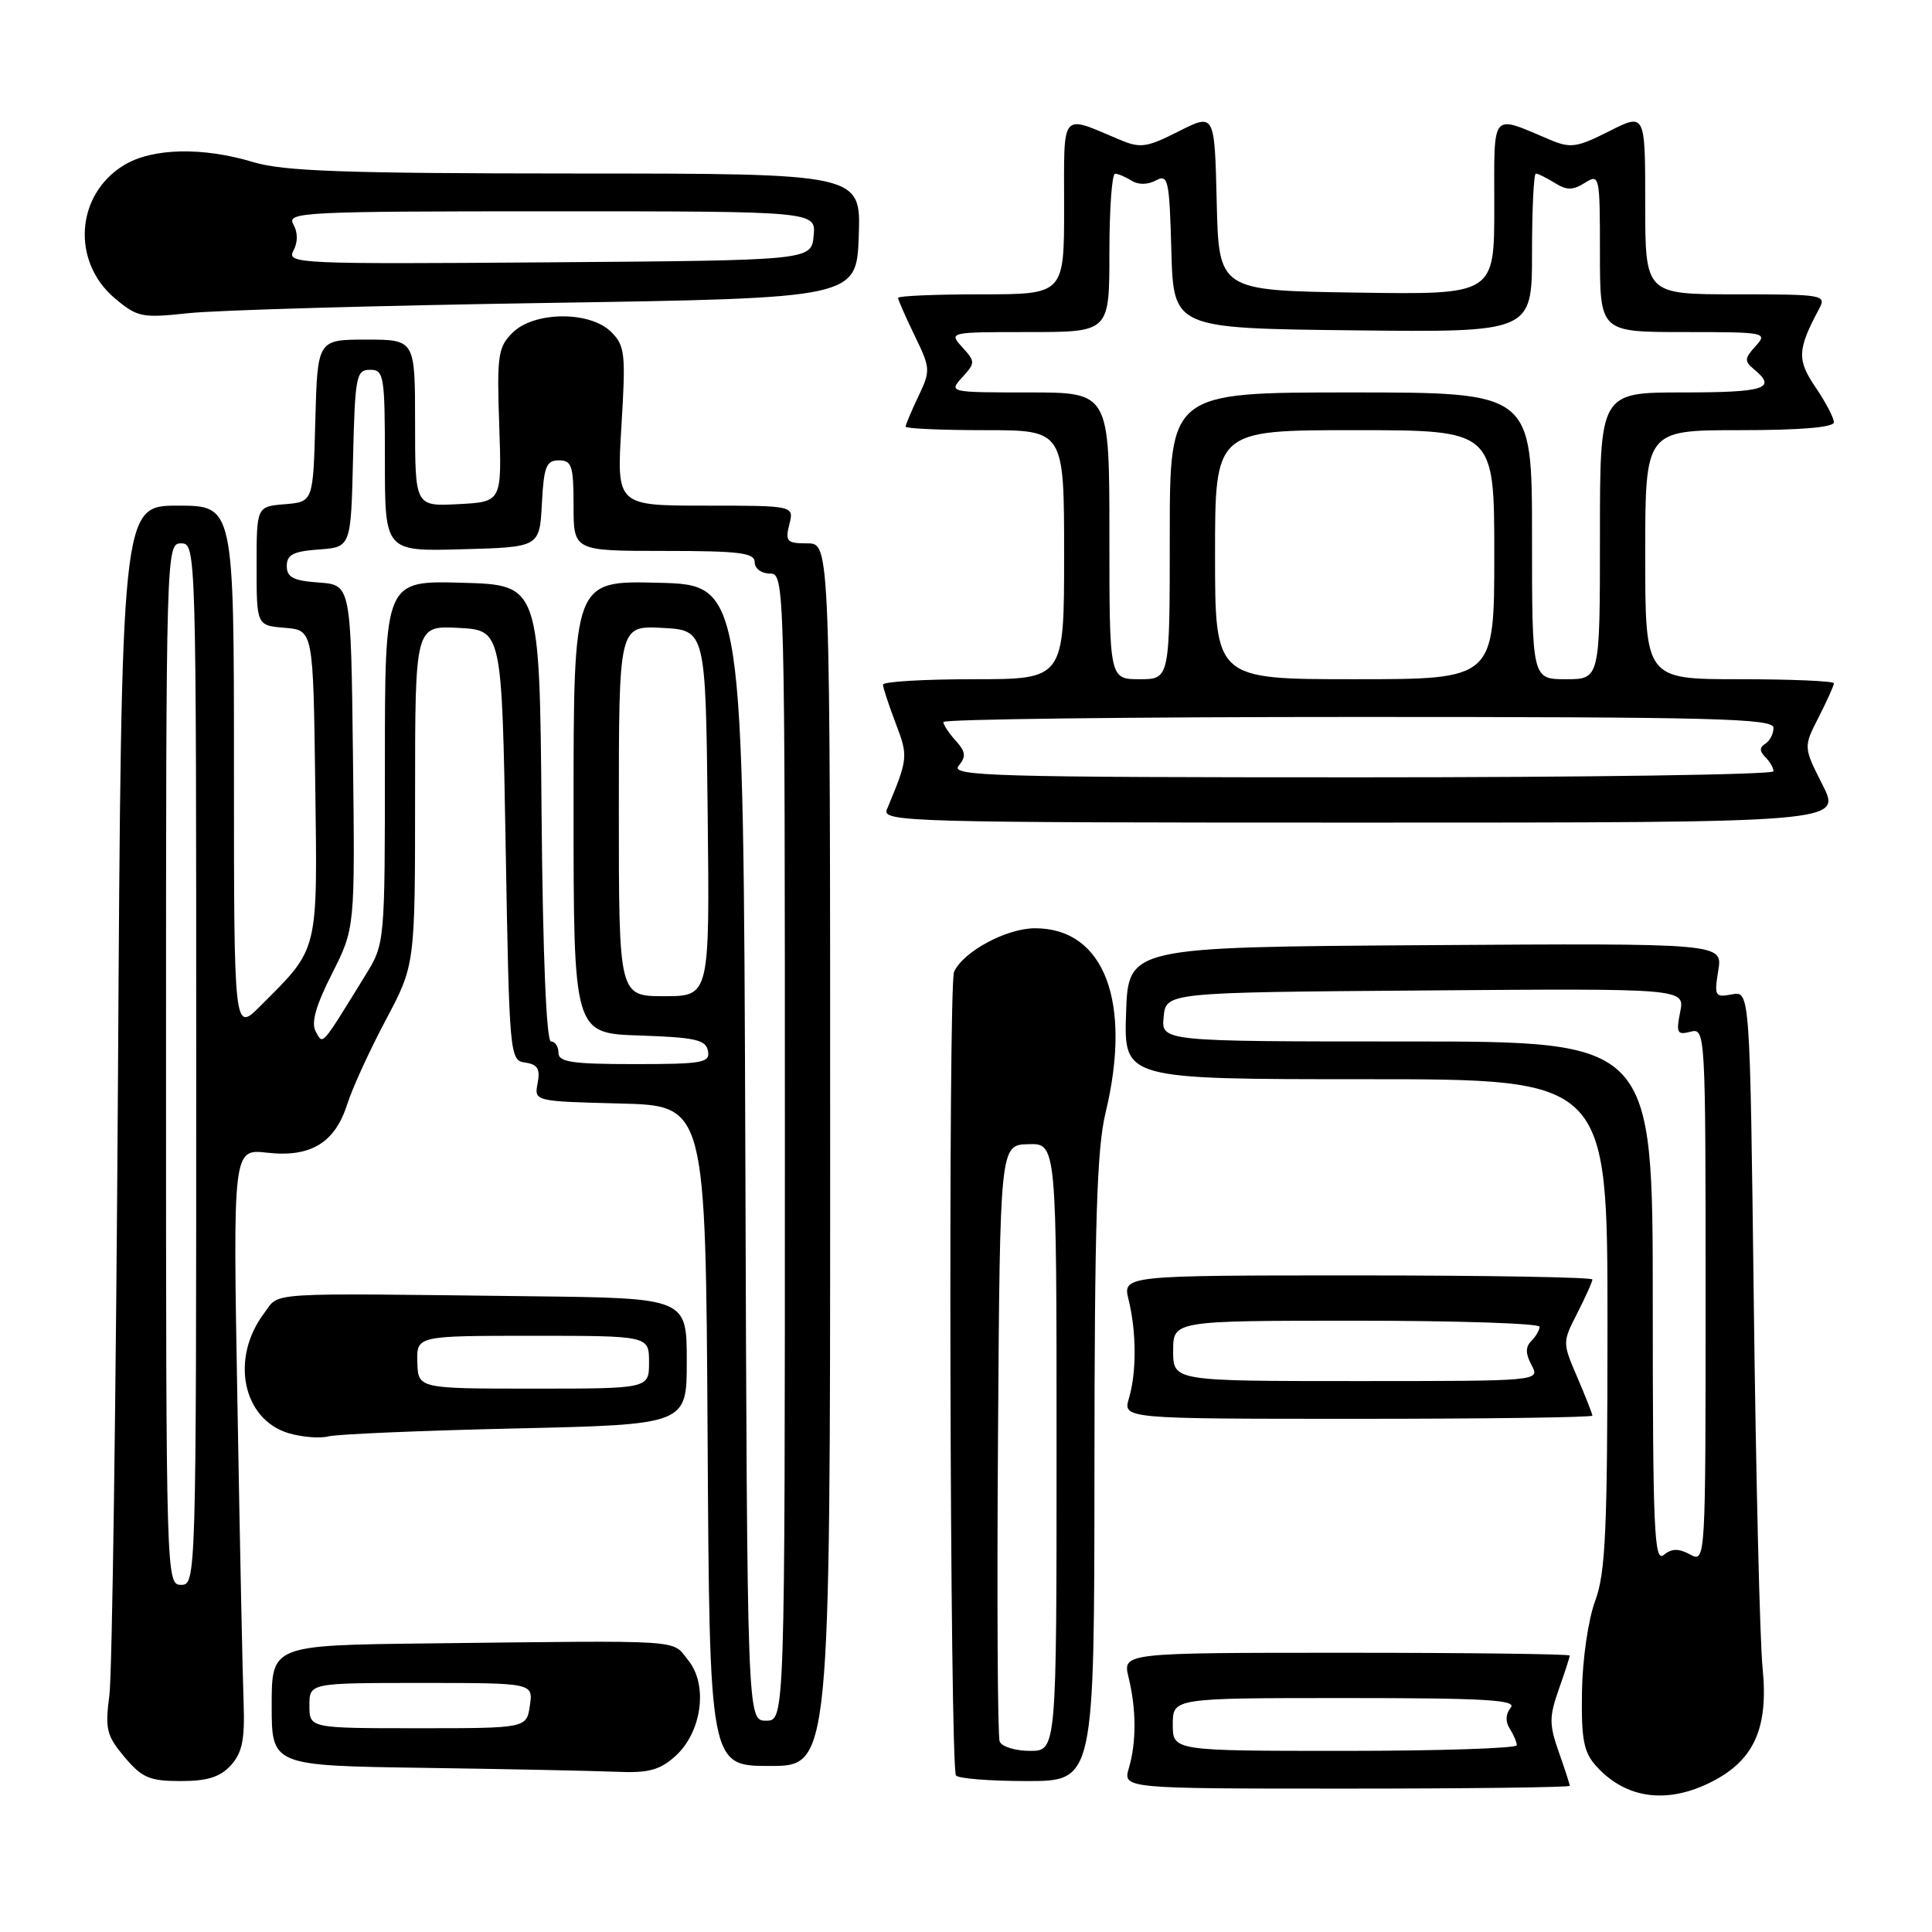 <?xml version="1.0" encoding="UTF-8" standalone="no"?>
<!DOCTYPE svg PUBLIC "-//W3C//DTD SVG 1.1//EN" "http://www.w3.org/Graphics/SVG/1.1/DTD/svg11.dtd" >
<svg xmlns="http://www.w3.org/2000/svg" xmlns:xlink="http://www.w3.org/1999/xlink" version="1.1" viewBox="0 0 256 256">
 <g >
 <path fill="currentColor"
d=" M 226.84 236.08 C 232.45 233.22 234.35 228.95 233.55 220.99 C 233.19 217.42 232.67 195.78 232.39 172.90 C 231.88 131.30 231.88 131.30 229.49 131.76 C 227.24 132.19 227.13 131.99 227.68 128.60 C 228.27 124.98 228.27 124.98 188.88 125.24 C 149.50 125.50 149.50 125.50 149.21 134.25 C 148.92 143.00 148.92 143.00 180.96 143.00 C 213.00 143.00 213.00 143.00 213.00 175.37 C 213.00 202.85 212.75 208.41 211.37 212.12 C 210.45 214.59 209.69 219.83 209.62 224.14 C 209.52 230.48 209.84 232.16 211.50 234.01 C 215.41 238.36 220.91 239.11 226.84 236.08 Z  M 208.00 236.63 C 208.00 236.42 207.34 234.39 206.54 232.13 C 205.27 228.51 205.27 227.49 206.54 223.87 C 207.34 221.61 208.00 219.58 208.00 219.37 C 208.00 219.17 194.67 219.00 178.38 219.00 C 148.75 219.00 148.75 219.00 149.54 222.25 C 150.57 226.48 150.59 230.82 149.59 234.25 C 148.78 237.00 148.78 237.00 178.39 237.00 C 194.68 237.00 208.00 236.83 208.00 236.63 Z  M 30.60 233.90 C 32.10 232.24 32.45 230.50 32.28 225.65 C 32.15 222.27 31.78 204.36 31.46 185.86 C 30.86 152.23 30.86 152.23 35.41 152.74 C 41.17 153.39 44.39 151.43 46.02 146.29 C 46.68 144.20 48.97 139.20 51.11 135.17 C 55.00 127.85 55.00 127.85 55.00 105.37 C 55.00 82.90 55.00 82.90 60.75 83.20 C 66.50 83.50 66.50 83.50 67.00 112.00 C 67.49 140.01 67.54 140.51 69.60 140.80 C 71.23 141.03 71.60 141.64 71.24 143.52 C 70.78 145.93 70.78 145.93 82.14 146.22 C 93.50 146.50 93.50 146.50 93.76 190.25 C 94.02 234.00 94.02 234.00 102.01 234.00 C 110.00 234.00 110.00 234.00 110.00 153.00 C 110.00 72.00 110.00 72.00 106.98 72.00 C 104.26 72.00 104.02 71.75 104.59 69.50 C 105.22 67.00 105.22 67.00 93.46 67.00 C 81.70 67.00 81.70 67.00 82.34 56.49 C 82.93 46.85 82.82 45.82 80.99 43.99 C 78.18 41.18 70.76 41.24 67.90 44.10 C 65.99 46.01 65.83 47.11 66.15 56.35 C 66.50 66.50 66.50 66.50 60.75 66.80 C 55.00 67.10 55.00 67.10 55.00 56.05 C 55.00 45.00 55.00 45.00 48.53 45.00 C 42.07 45.00 42.07 45.00 41.78 55.75 C 41.50 66.50 41.50 66.50 37.75 66.81 C 34.00 67.12 34.00 67.12 34.00 75.00 C 34.00 82.88 34.00 82.88 37.75 83.19 C 41.50 83.50 41.50 83.50 41.77 103.82 C 42.07 126.43 42.30 125.50 34.51 133.29 C 31.00 136.80 31.00 136.80 31.00 101.90 C 31.00 67.00 31.00 67.00 23.55 67.00 C 16.09 67.00 16.09 67.00 15.63 143.25 C 15.37 185.19 14.86 221.78 14.50 224.57 C 13.90 229.12 14.11 229.97 16.50 232.82 C 18.82 235.57 19.82 236.00 23.93 236.00 C 27.50 236.00 29.17 235.47 30.60 233.90 Z  M 145.02 194.75 C 145.03 162.20 145.34 152.23 146.48 147.50 C 150.04 132.75 146.33 123.00 137.15 123.00 C 133.37 123.00 127.63 126.09 126.42 128.77 C 125.62 130.55 125.86 233.90 126.67 235.25 C 126.92 235.66 131.14 236.00 136.06 236.00 C 145.00 236.00 145.00 236.00 145.02 194.75 Z  M 89.43 232.75 C 92.99 229.59 93.87 223.29 91.19 219.99 C 88.94 217.21 91.38 217.36 56.75 217.76 C 36.00 218.00 36.00 218.00 36.00 225.98 C 36.00 233.96 36.00 233.96 56.25 234.25 C 67.39 234.41 78.84 234.65 81.69 234.77 C 85.87 234.96 87.39 234.56 89.43 232.75 Z  M 68.25 189.28 C 91.00 188.76 91.00 188.76 91.00 180.38 C 91.00 172.00 91.00 172.00 70.25 171.76 C 34.47 171.34 37.13 171.17 35.01 173.99 C 30.48 179.99 32.14 188.09 38.26 189.91 C 40.04 190.43 42.40 190.62 43.50 190.33 C 44.60 190.04 55.74 189.56 68.25 189.28 Z  M 211.00 187.58 C 211.00 187.35 210.10 185.08 209.01 182.52 C 207.02 177.89 207.02 177.87 209.01 173.98 C 210.10 171.83 211.00 169.84 211.00 169.54 C 211.00 169.24 196.99 169.00 179.88 169.00 C 148.75 169.00 148.75 169.00 149.55 172.25 C 150.59 176.49 150.61 181.81 149.60 185.25 C 148.78 188.00 148.78 188.00 179.89 188.00 C 197.00 188.00 211.00 187.81 211.00 187.58 Z  M 241.50 104.00 C 238.96 98.99 238.96 98.99 240.98 95.04 C 242.09 92.86 243.00 90.84 243.00 90.54 C 243.00 90.24 237.38 90.00 230.50 90.00 C 218.00 90.00 218.00 90.00 218.00 73.50 C 218.00 57.00 218.00 57.00 230.50 57.00 C 238.59 57.00 243.00 56.63 243.00 55.95 C 243.00 55.37 241.91 53.29 240.57 51.32 C 238.09 47.66 238.15 46.33 241.04 40.93 C 242.03 39.07 241.62 39.00 230.04 39.00 C 218.00 39.00 218.00 39.00 218.00 26.98 C 218.00 14.97 218.00 14.97 213.22 17.39 C 208.97 19.54 208.11 19.67 205.41 18.53 C 197.43 15.18 198.00 14.49 198.00 27.46 C 198.00 39.05 198.00 39.05 179.75 38.77 C 161.50 38.50 161.50 38.50 161.22 26.75 C 160.94 15.00 160.94 15.00 156.19 17.40 C 151.97 19.54 151.11 19.67 148.41 18.53 C 140.43 15.18 141.00 14.49 141.00 27.43 C 141.00 39.00 141.00 39.00 130.00 39.00 C 123.95 39.00 119.00 39.21 119.00 39.47 C 119.00 39.73 119.99 41.98 121.19 44.46 C 123.30 48.80 123.32 49.10 121.69 52.52 C 120.76 54.47 120.00 56.28 120.00 56.53 C 120.00 56.79 124.72 57.00 130.50 57.00 C 141.00 57.00 141.00 57.00 141.00 73.50 C 141.00 90.00 141.00 90.00 129.00 90.00 C 122.40 90.00 117.00 90.32 117.00 90.72 C 117.00 91.11 117.76 93.41 118.68 95.83 C 120.36 100.24 120.34 100.48 117.52 107.25 C 116.83 108.91 120.20 109.00 180.41 109.00 C 244.03 109.00 244.03 109.00 241.50 104.00 Z  M 72.50 40.14 C 113.50 39.50 113.50 39.50 113.79 31.25 C 114.08 23.00 114.08 23.00 76.29 22.99 C 45.71 22.98 37.56 22.69 33.59 21.49 C 26.85 19.45 20.17 19.60 16.42 21.89 C 10.03 25.78 9.43 34.66 15.23 39.54 C 18.21 42.04 18.80 42.16 24.95 41.50 C 28.55 41.10 49.95 40.49 72.50 40.14 Z  M 219.00 172.62 C 219.00 138.00 219.00 138.00 186.44 138.00 C 153.87 138.00 153.87 138.00 154.19 134.75 C 154.50 131.50 154.50 131.50 188.88 131.24 C 223.26 130.97 223.26 130.97 222.63 134.10 C 222.08 136.87 222.23 137.17 224.00 136.71 C 225.97 136.19 226.00 136.69 226.00 171.63 C 226.00 207.07 226.00 207.07 223.94 205.97 C 222.40 205.15 221.50 205.17 220.44 206.05 C 219.19 207.08 219.00 202.60 219.00 172.62 Z  M 155.40 228.50 C 155.40 225.00 155.40 225.00 178.32 225.00 C 196.87 225.00 201.04 225.25 200.18 226.28 C 199.50 227.10 199.45 228.10 200.04 229.03 C 200.55 229.84 200.98 230.84 200.98 231.25 C 200.99 231.66 190.74 232.00 178.20 232.00 C 155.40 232.00 155.40 232.00 155.40 228.50 Z  M 98.76 152.75 C 98.50 77.50 98.50 77.50 87.25 77.22 C 76.00 76.93 76.00 76.93 76.00 106.93 C 76.00 136.92 76.00 136.92 84.74 137.21 C 92.13 137.46 93.53 137.77 93.81 139.25 C 94.11 140.82 93.13 141.00 84.07 141.00 C 75.79 141.00 74.00 140.73 74.00 139.50 C 74.00 138.68 73.56 138.00 73.01 138.00 C 72.40 138.00 71.93 126.77 71.76 107.75 C 71.50 77.50 71.50 77.50 61.25 77.22 C 51.00 76.93 51.00 76.93 51.00 100.98 C 51.00 125.04 51.00 125.04 48.39 129.27 C 42.46 138.88 42.83 138.46 41.84 136.69 C 41.20 135.54 41.83 133.29 43.99 129.02 C 47.04 122.98 47.04 122.98 46.77 100.24 C 46.50 77.50 46.50 77.50 42.25 77.19 C 38.86 76.95 38.00 76.50 38.00 75.00 C 38.00 73.50 38.86 73.05 42.25 72.81 C 46.50 72.50 46.50 72.50 46.78 60.75 C 47.04 49.83 47.20 49.00 49.03 49.00 C 50.88 49.00 51.00 49.73 51.00 61.03 C 51.00 73.07 51.00 73.07 61.25 72.78 C 71.50 72.50 71.50 72.50 71.80 66.75 C 72.06 61.82 72.38 61.00 74.05 61.00 C 75.77 61.00 76.00 61.72 76.00 67.00 C 76.00 73.00 76.00 73.00 88.00 73.00 C 98.00 73.00 100.00 73.25 100.00 74.50 C 100.00 75.33 100.89 76.00 102.00 76.00 C 103.98 76.00 104.00 76.67 104.00 152.00 C 104.00 228.00 104.00 228.00 101.51 228.00 C 99.01 228.00 99.01 228.00 98.76 152.75 Z  M 22.00 141.00 C 22.00 72.67 22.02 72.00 24.00 72.00 C 25.98 72.00 26.00 72.67 26.00 141.00 C 26.00 209.33 25.98 210.00 24.00 210.00 C 22.02 210.00 22.00 209.33 22.00 141.00 Z  M 82.00 107.45 C 82.00 82.90 82.00 82.90 87.75 83.20 C 93.50 83.50 93.50 83.50 93.77 107.75 C 94.04 132.00 94.04 132.00 88.02 132.00 C 82.00 132.00 82.00 132.00 82.00 107.45 Z  M 132.46 230.75 C 132.19 230.06 132.09 211.99 132.24 190.60 C 132.50 151.71 132.50 151.71 136.25 151.61 C 140.00 151.50 140.00 151.50 140.00 191.75 C 140.00 232.00 140.00 232.00 136.47 232.00 C 134.53 232.00 132.72 231.44 132.46 230.75 Z  M 41.00 226.00 C 41.00 223.00 41.00 223.00 55.83 223.00 C 70.65 223.00 70.65 223.00 70.21 226.00 C 69.77 229.00 69.77 229.00 55.39 229.00 C 41.00 229.00 41.00 229.00 41.00 226.00 Z  M 55.30 180.50 C 55.20 177.00 55.20 177.00 70.60 177.00 C 86.00 177.00 86.00 177.00 86.00 180.50 C 86.00 184.00 86.00 184.00 70.70 184.00 C 55.40 184.00 55.40 184.00 55.30 180.50 Z  M 155.45 179.00 C 155.45 175.00 155.45 175.00 179.73 175.00 C 193.08 175.00 204.00 175.36 204.00 175.80 C 204.00 176.24 203.51 177.09 202.91 177.69 C 202.12 178.48 202.13 179.37 202.94 180.89 C 204.07 183.00 204.07 183.00 179.76 183.00 C 155.45 183.00 155.45 183.00 155.45 179.00 Z  M 127.02 101.48 C 128.04 100.24 127.97 99.63 126.64 98.15 C 125.74 97.16 125.00 96.04 125.00 95.67 C 125.00 95.30 149.75 95.00 180.00 95.00 C 227.22 95.00 235.00 95.20 235.00 96.44 C 235.00 97.23 234.51 98.18 233.91 98.55 C 233.13 99.04 233.13 99.53 233.91 100.31 C 234.51 100.91 235.00 101.76 235.00 102.20 C 235.00 102.64 210.42 103.00 180.38 103.00 C 131.64 103.00 125.89 102.84 127.02 101.48 Z  M 147.00 71.00 C 147.00 52.00 147.00 52.00 136.35 52.00 C 125.75 52.00 125.70 51.99 127.50 50.00 C 129.25 48.07 129.25 47.93 127.50 46.00 C 125.70 44.01 125.75 44.00 136.35 44.00 C 147.00 44.00 147.00 44.00 147.00 33.50 C 147.00 27.72 147.34 23.01 147.75 23.02 C 148.16 23.02 149.15 23.44 149.95 23.95 C 150.83 24.50 152.08 24.49 153.16 23.91 C 154.79 23.04 154.95 23.77 155.21 33.23 C 155.50 43.50 155.50 43.50 179.25 43.77 C 203.00 44.04 203.00 44.04 203.00 33.52 C 203.00 27.73 203.23 23.00 203.51 23.00 C 203.80 23.00 204.92 23.56 206.01 24.24 C 207.60 25.23 208.41 25.23 210.00 24.23 C 211.95 23.01 212.00 23.23 212.00 33.49 C 212.00 44.00 212.00 44.00 223.15 44.00 C 233.96 44.00 234.26 44.06 232.63 45.86 C 231.13 47.51 231.11 47.85 232.47 48.98 C 235.48 51.48 233.84 52.00 223.00 52.00 C 212.00 52.00 212.00 52.00 212.00 71.00 C 212.00 90.00 212.00 90.00 207.50 90.00 C 203.00 90.00 203.00 90.00 203.00 71.00 C 203.00 52.00 203.00 52.00 179.00 52.00 C 155.00 52.00 155.00 52.00 155.00 71.00 C 155.00 90.00 155.00 90.00 151.00 90.00 C 147.00 90.00 147.00 90.00 147.00 71.00 Z  M 161.00 73.50 C 161.00 57.00 161.00 57.00 179.50 57.00 C 198.00 57.00 198.00 57.00 198.00 73.50 C 198.00 90.00 198.00 90.00 179.50 90.00 C 161.00 90.00 161.00 90.00 161.00 73.50 Z  M 38.87 33.24 C 39.48 32.10 39.48 30.82 38.87 29.72 C 37.96 28.11 40.07 28.00 73.01 28.00 C 108.13 28.00 108.13 28.00 107.81 31.25 C 107.50 34.50 107.50 34.50 72.71 34.76 C 39.55 35.01 37.96 34.94 38.87 33.24 Z "/>
</g>
</svg>